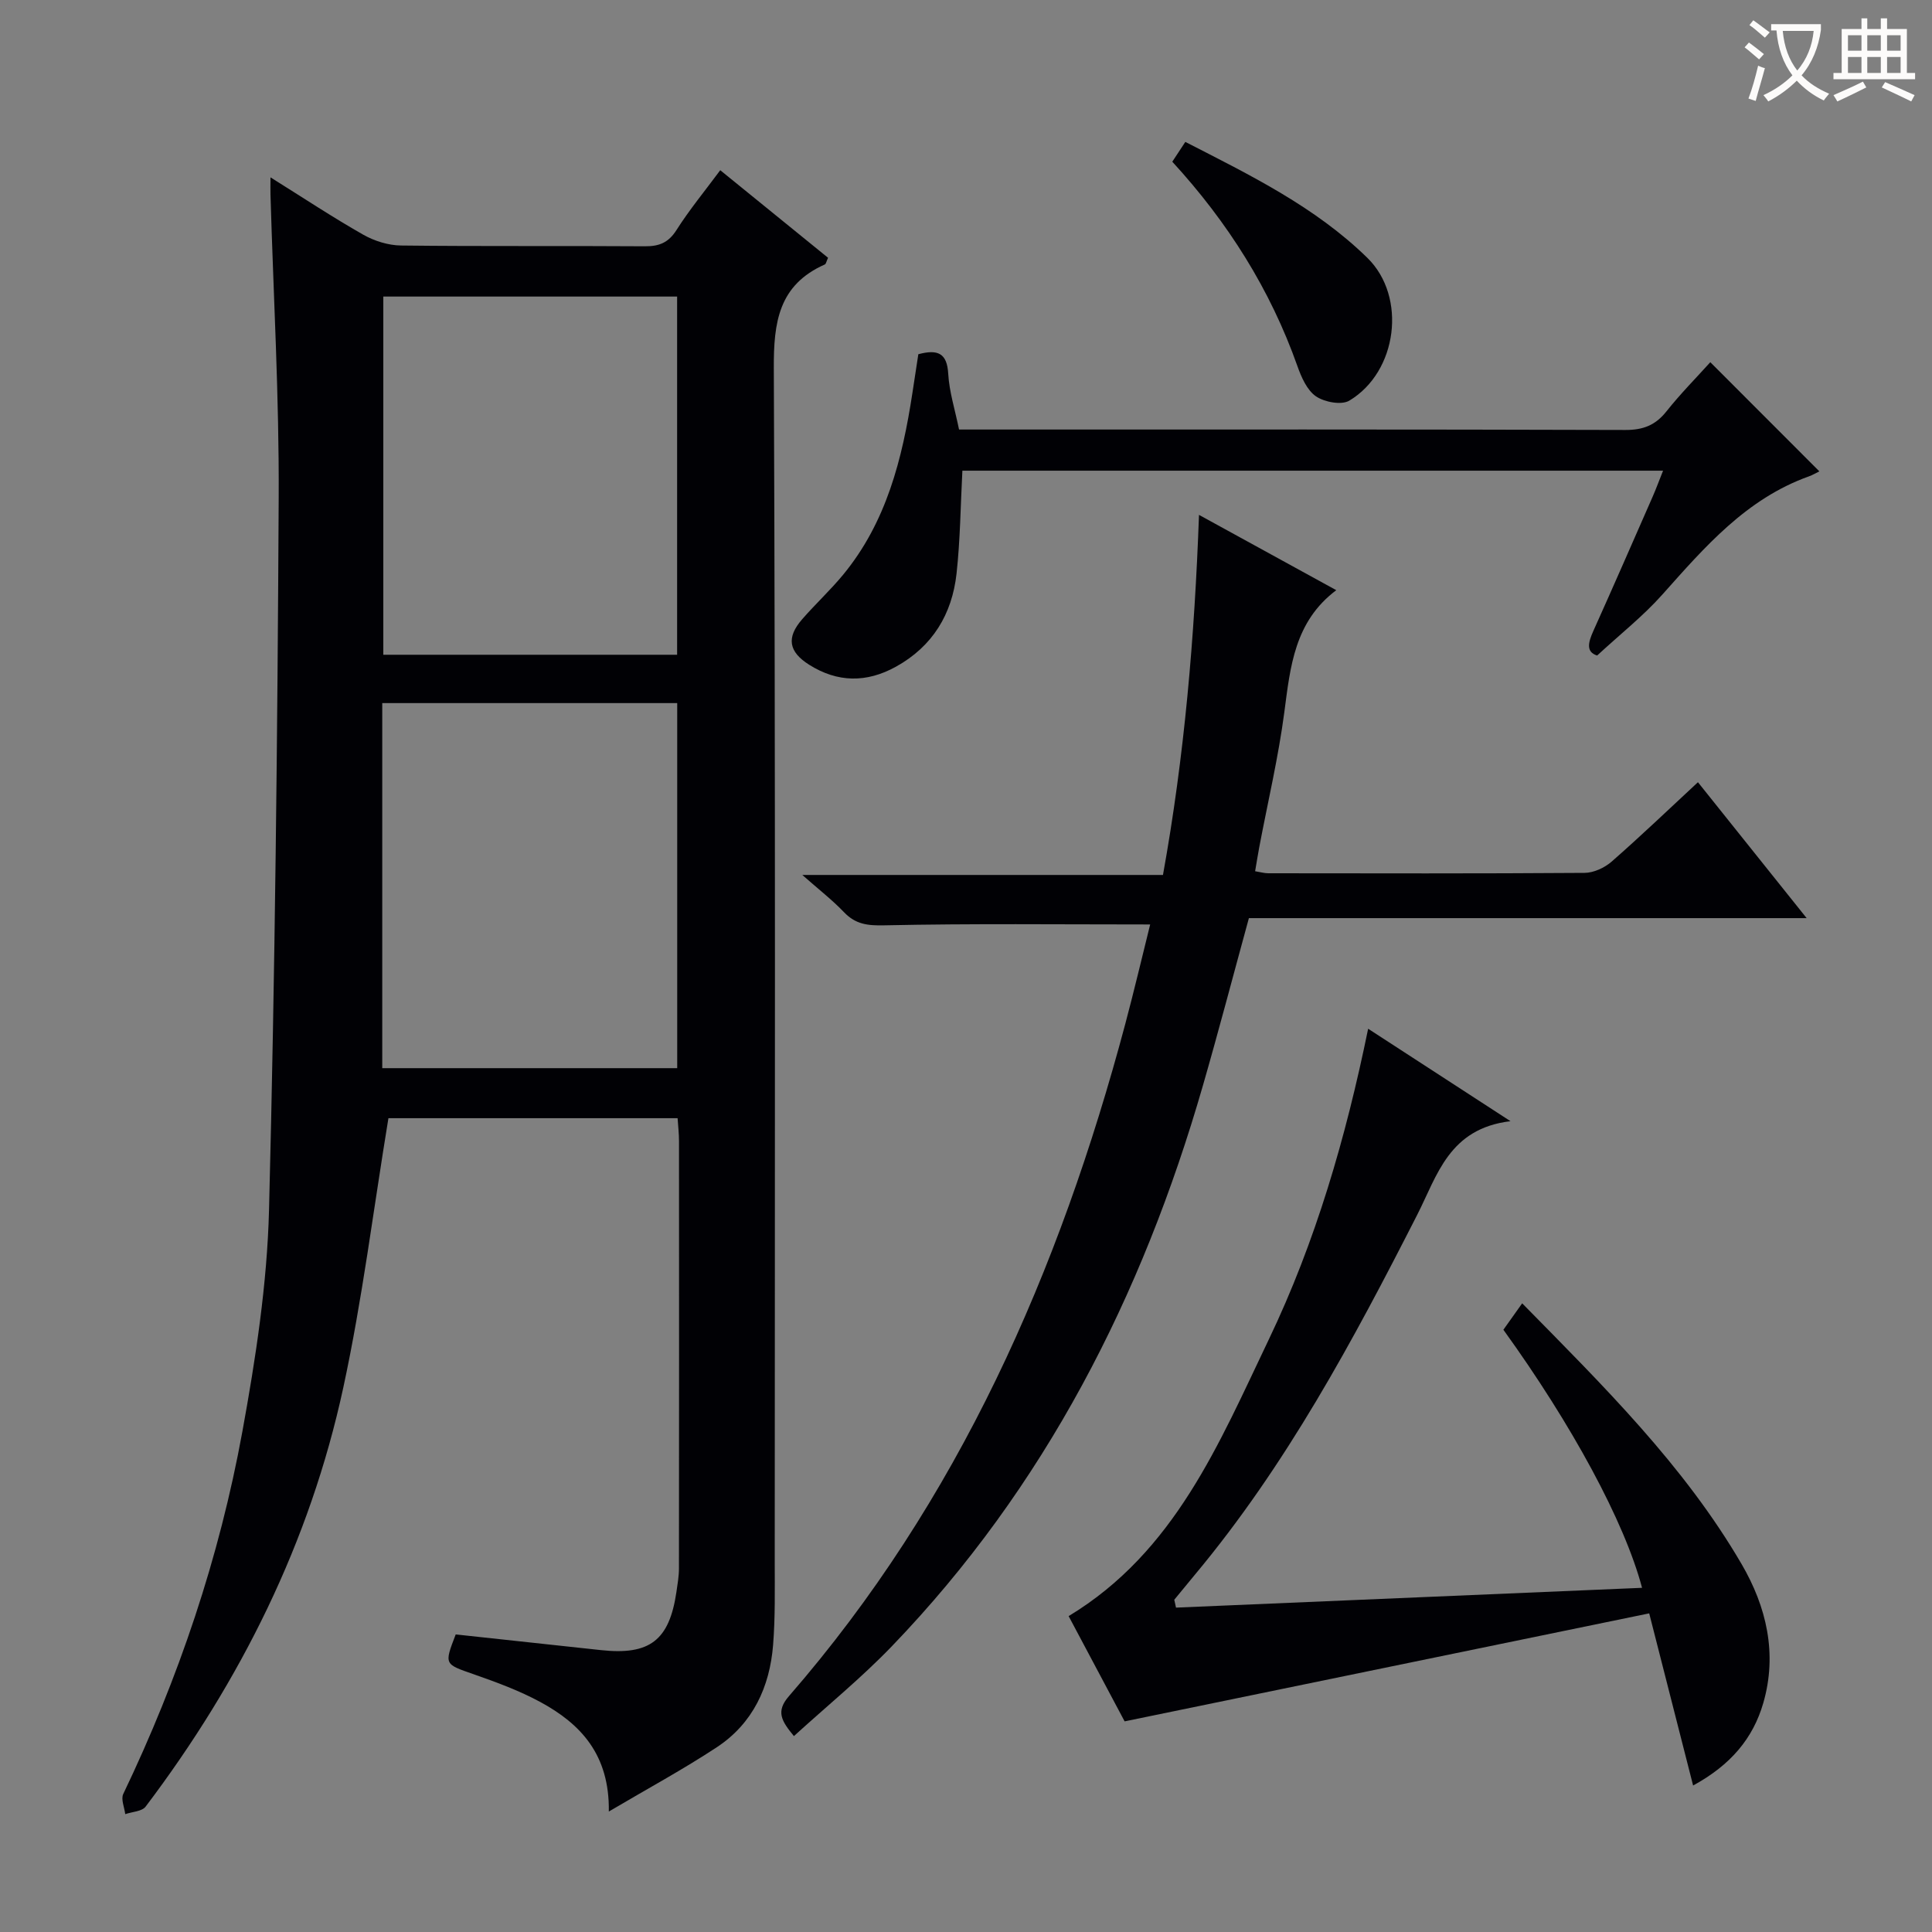 <svg enable-background="new 0 0 400 400" viewBox="0 0 400 400" xmlns="http://www.w3.org/2000/svg"><rect x="0" y="0" width="400" height="400" fill="#808080" stroke="none"/><g fill="#010105"><path d="m126.05 375.06c.17-11.82-5.86-18.16-14.17-22.67-4.35-2.36-9.08-4.1-13.77-5.74-6.12-2.14-6.18-1.97-3.76-8.26 10.01 1.08 20.05 2.16 30.08 3.25 10.08 1.09 14.13-2.01 15.61-12 .24-1.64.53-3.29.53-4.94.03-29.49.03-58.98.01-88.48 0-1.47-.17-2.93-.29-4.71-20.47 0-40.68 0-59.87 0-3.11 18.88-5.4 37.52-9.35 55.8-6.91 31.96-21.23 60.69-40.92 86.73-.76 1.01-2.79 1.06-4.22 1.56-.17-1.41-.93-3.1-.41-4.18 11.47-23.95 19.9-48.95 24.66-75.03 2.76-15.15 5.13-30.57 5.52-45.92 1.25-49.1 1.75-98.21 2-147.33.11-20.95-1.09-41.9-1.7-62.85-.03-.93 0-1.87 0-3.57 6.79 4.24 12.85 8.26 19.17 11.85 2.32 1.32 5.21 2.23 7.86 2.26 16.83.2 33.66.04 50.49.16 2.95.02 4.87-.74 6.53-3.35 2.65-4.17 5.82-8.02 9.07-12.4 7.63 6.2 15.03 12.21 22.32 18.13-.37.81-.43 1.28-.66 1.38-9.56 4.24-10.62 11.93-10.57 21.52.35 82.31.21 164.62.19 246.94 0 5.79.12 11.61-.34 17.37-.69 8.69-4.19 16.23-11.61 21.14-6.99 4.61-14.38 8.6-22.4 13.34zm-46.91-153.91h61.07c0-25.49 0-50.54 0-75.58-20.58 0-40.77 0-61.07 0zm61.05-85.59c0-24.94 0-49.61 0-74.16-20.61 0-40.82 0-60.83 0v74.16z"/><path d="m238.13 191.4c-18.82 0-36.94-.21-55.06.18-3.48.08-5.94-.22-8.33-2.72-2.4-2.51-5.17-4.66-8.63-7.71h74.67c4.46-24.7 6.54-49.19 7.46-74.55 9.77 5.36 19.03 10.44 28.42 15.59-8.65 6.51-9.51 15.81-10.75 25.23-1.23 9.37-3.42 18.61-5.18 27.91-.3 1.61-.56 3.22-.87 5.05 1.14.19 1.93.42 2.71.42 21.83.02 43.66.08 65.49-.08 1.9-.01 4.16-1.06 5.62-2.34 6.01-5.26 11.78-10.79 17.86-16.43 7.32 9.14 14.55 18.18 22.51 28.14-39.15 0-77.29 0-115.48 0-3.28 11.97-6.26 23.36-9.52 34.66-12.57 43.64-32.7 83.14-64.43 116.12-6.3 6.54-13.39 12.32-20.25 18.57-2.56-3.12-3.81-5.08-1.03-8.27 35.13-40.4 55.98-87.99 69.63-139.15 1.83-6.87 3.46-13.78 5.16-20.62z"/><path d="m341.45 334.03c-36.64 7.54-72.18 14.86-108.61 22.36-3.4-6.38-7.51-14.11-11.59-21.79 22.01-13.31 31.15-35.79 41.42-57.23 9.71-20.27 15.96-41.79 20.59-64.38 9.47 6.15 18.7 12.15 29.47 19.14-12.74 1.52-15.16 11.23-19.3 19.36-13.3 26.1-27.12 51.86-46.01 74.5-1.44 1.73-2.87 3.48-4.3 5.22.12.54.24 1.09.36 1.63 32.07-1.36 64.13-2.73 96.49-4.1-3.63-13.71-14.55-33.81-28.71-53.43 1.15-1.62 2.37-3.33 3.89-5.47 16.8 17.09 33.51 33.55 45.43 53.99 5.16 8.85 7.44 18.56 4.49 28.76-2.12 7.31-6.72 12.82-14.53 17.08-3.04-11.89-5.94-23.26-9.09-35.64z"/><path d="m190.13 73.34c4.08-1.09 5.95-.19 6.19 4.04.21 3.74 1.4 7.42 2.24 11.55h5.55c44.14 0 88.28-.05 132.41.09 3.7.01 6.23-.99 8.5-3.85 2.88-3.63 6.16-6.94 9.08-10.18 7.61 7.62 15 15.02 22.58 22.6-.59.28-1.36.75-2.2 1.05-12.94 4.64-21.52 14.6-30.3 24.45-3.96 4.45-8.71 8.19-13.51 12.63-2.32-.73-1.88-2.65-.79-5.08 4.16-9.24 8.21-18.53 12.28-27.8.71-1.62 1.32-3.29 2.16-5.39-48.85 0-97.04 0-145.07 0-.38 7.24-.44 14.33-1.21 21.33-.93 8.38-4.96 15.06-12.56 19.26-6.06 3.35-12.06 3.3-17.95-.41-4.26-2.69-4.76-5.62-1.46-9.41 2.73-3.14 5.8-5.98 8.45-9.18 9.02-10.91 12.3-24.07 14.38-37.65.41-2.62.8-5.24 1.23-8.05z"/><path d="m242.71 33.48c.88-1.33 1.68-2.55 2.7-4.1 13.46 6.9 26.9 13.45 37.7 24.02 8.21 8.04 6.23 23.59-3.75 29.55-1.63.97-5.14.31-6.9-.89-1.85-1.27-3.03-3.95-3.84-6.25-5.62-15.88-14.42-29.81-25.91-42.33z"/></g><path d="m362.1 8.8c1.1.8 2.1 1.6 3.1 2.4l-1 1.1c-1.3-1.1-2.3-2-3-2.5zm1.9 4.8c.5.2.9.4 1.4.5-.6 2.3-1.3 4.5-1.9 6.8l-1.5-.5c.8-2.1 1.4-4.3 2-6.8zm-1-9.4c1.3.9 2.4 1.8 3.4 2.5l-1 1.1c-1.4-1.2-2.4-2.1-3.2-2.6zm3.7 2.2v-1.4h10.3v1.2c-.5 3.6-1.8 6.8-4 9.4 1.5 1.6 3.4 2.8 5.7 3.8-.3.4-.7.8-1.1 1.4-2.3-1.1-4.1-2.5-5.6-4.1-1.6 1.6-3.6 3.1-5.9 4.3-.3-.5-.7-.9-1-1.3 2.4-1.1 4.4-2.5 6-4.1-1.9-2.5-3-5.6-3.3-9.3h-1.1zm8.8 0h-6.4c.3 3.3 1.3 6 3 8.2 2-2.3 3.1-5.1 3.4-8.2z" fill="#fcfbfa"/><path d="m385.3 3.8h1.3v2.2h2.8v-2.2h1.3v2.2h4.1v9.1h1.7v1.3h-16.9v-1.3h1.7v-9.1h4.1v-2.2zm.4 13.1.7 1.2c-1.8.9-3.8 1.9-6 2.9-.2-.4-.5-.8-.8-1.3 2.3-1 4.3-1.9 6.1-2.8zm-3.1-6.4h2.8v-3.2h-2.8zm0 4.6h2.8v-3.3h-2.8zm4-4.6h2.8v-3.2h-2.8zm0 4.6h2.8v-3.3h-2.8zm3.7 1.9c2.1.9 4.1 1.8 6.1 2.7l-.7 1.3c-2.2-1.1-4.2-2-6.1-2.9zm3.2-9.7h-2.8v3.2h2.8zm-2.8 7.8h2.8v-3.3h-2.8z" fill="#fcfbfa"/></svg>